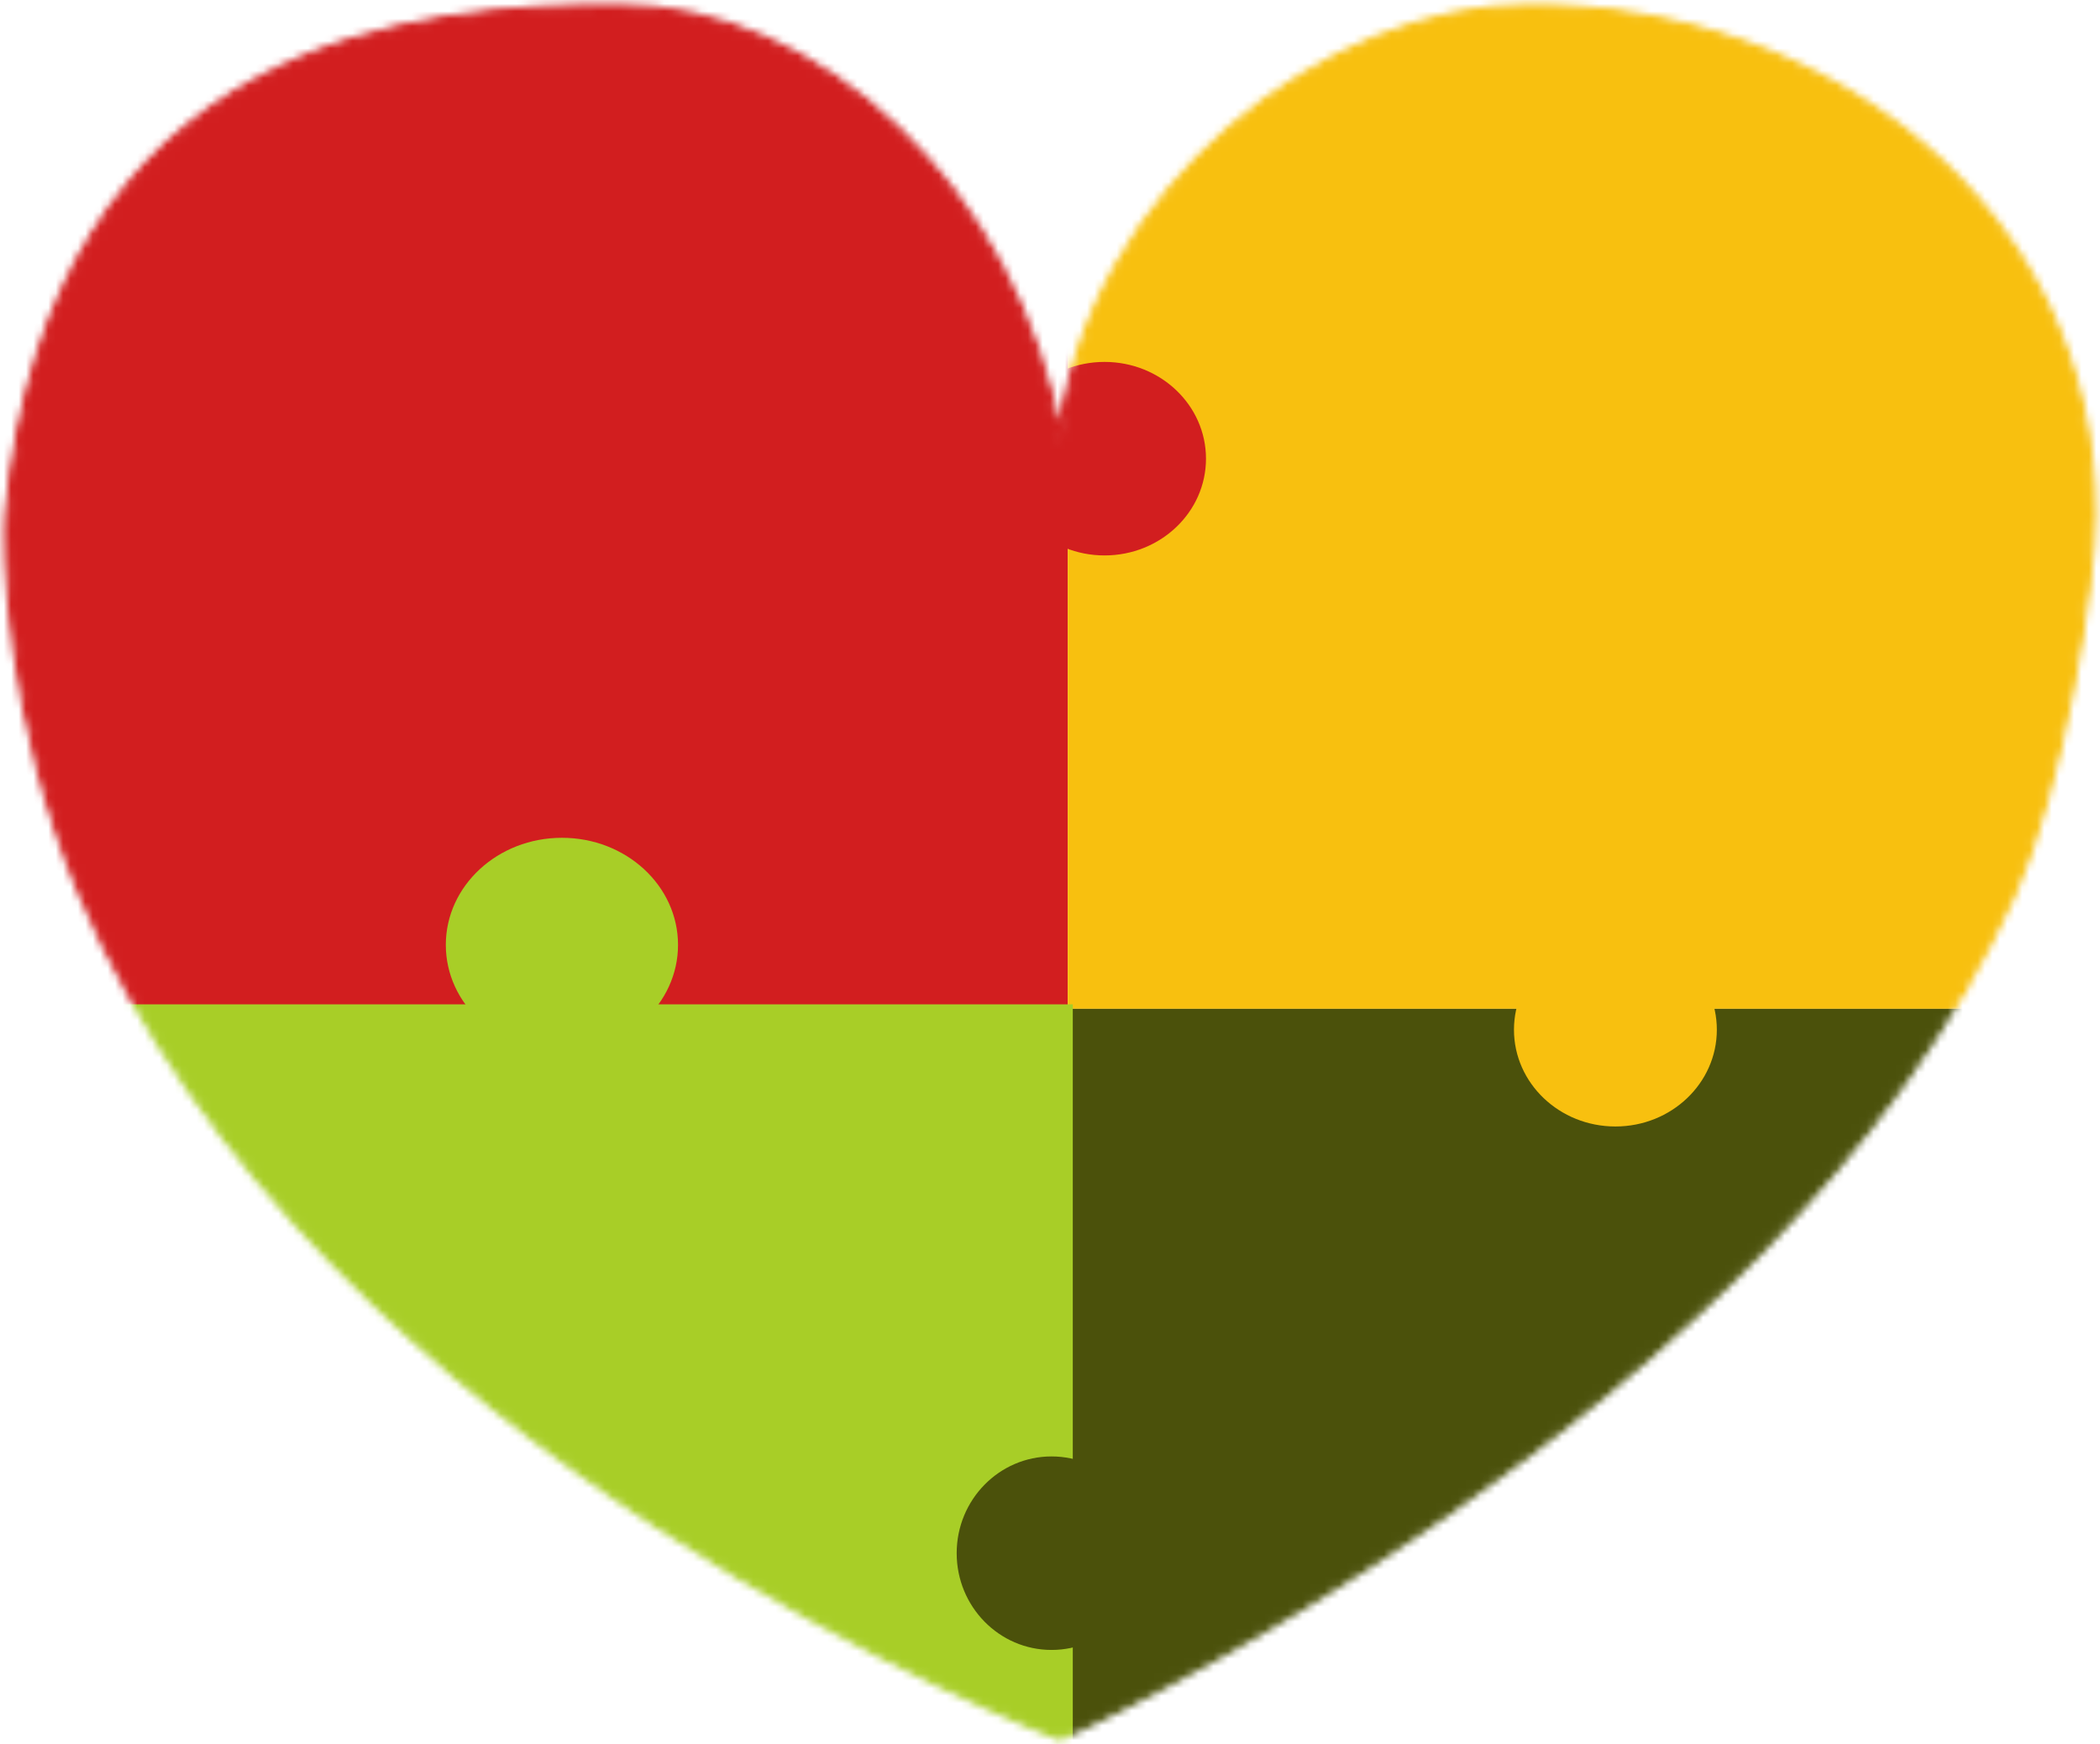 <svg width="283" height="235" viewBox="0 0 283 235" fill="none" xmlns="http://www.w3.org/2000/svg">
<mask id="mask0_232_742" style="mask-type:alpha" maskUnits="userSpaceOnUse" x="0" y="0" width="283" height="235">
<path d="M282 69.323C282 28.487 246.561 1 206.058 1C179.388 1 146.762 25.088 142.849 59.688C136.761 25.088 109.945 1 83.275 1C56.605 1 7.178 4.942 1.088 69.323C0.716 73.265 1.088 96.915 11.09 120.566C43.026 196.087 142.849 234 142.849 234C142.849 234 239.34 191.004 271.129 120.566C277.652 106.113 282 78.655 282 69.323Z" fill="white" stroke="black" stroke-linecap="round" stroke-linejoin="round"/>
<path d="M17.613 133.267H68.49V128.449C68.49 128.449 60.228 124.121 60.228 116.624C60.228 110.054 64.576 102.609 73.273 102.609C81.97 102.609 85.884 110.492 85.884 116.624C85.884 122.755 78.056 128.449 78.056 128.449V133.267H142.414V68.009V198.086H138.5C138.5 198.086 135.021 190.203 125.89 190.203C119.044 190.203 113.469 196.014 113.714 202.904C113.95 209.553 118.497 214.729 125.89 214.729C133.282 214.729 138.5 208.16 138.5 208.16H142.414V233.124" stroke="black"/>
<path d="M146.762 68.447C146.762 68.447 153.285 75.455 160.243 75.455C167.448 75.455 173.288 69.572 173.288 62.316C173.288 55.059 167.448 49.176 160.243 49.176C151.546 49.176 146.762 59.688 146.762 59.688" stroke="black"/>
<path d="M147.197 68.447C145.159 68.447 141.979 68.447 141.979 68.447" stroke="black"/>
<path d="M147.197 59.688C145.499 59.688 142.849 59.688 142.849 59.688" stroke="black"/>
<path d="M265.041 133.267C227.47 133.267 217.642 133.267 217.642 133.267V138.523C217.642 138.523 225.904 142.902 225.904 150.348C225.904 157.355 219.953 163.049 212.859 163.049C205.032 163.049 199.814 157.793 199.814 150.348C199.814 142.902 208.076 138.523 208.076 138.523V133.267L141.109 133.267" stroke="black"/>
</mask>
<g mask="url(#mask0_232_742)">
<g clip-path="url(#clip0_232_742)">
<path d="M-2.506 -2.531H143.887V135.939H-2.506V-2.531Z" fill="#D21E1F"/>
<path d="M143.887 -2.531H288.517V135.939H143.887V-2.531Z" fill="#F8C00F"/>
<path d="M143.887 135.939H288.517V241.141H143.887V135.939Z" fill="#4B510B"/>
<path d="M-2.506 135.336H144.57V247.553H-2.506V135.336Z" fill="#A8CE27"/>
<ellipse cx="75.726" cy="127.32" rx="15.646" ry="14.428" fill="#A8CE27"/>
<path d="M141.711 196.254C148.773 196.254 154.498 202.091 154.498 209.291C154.498 216.492 148.773 222.329 141.711 222.329C134.649 222.329 128.924 216.492 128.924 209.291C128.924 202.091 134.649 196.254 141.711 196.254Z" fill="#4B510B"/>
<path d="M204.026 138.755C204.026 131.554 210.146 125.717 217.696 125.717C225.245 125.717 231.365 131.554 231.365 138.755C231.365 145.955 225.245 151.793 217.696 151.793C210.146 151.793 204.026 145.955 204.026 138.755Z" fill="#F8C00F"/>
<rect x="67.163" y="128.746" width="9.701" height="9.891" fill="#A8CE27"/>
<path d="M134.187 215.065V205.174H143.887V215.065H134.187Z" fill="#4B510B"/>
<path d="M221.602 145.839H211.901V135.948H221.602V145.839Z" fill="#F8C00F"/>
<path d="M148.851 74.844C141.302 74.844 135.182 69.006 135.182 61.806C135.182 54.605 141.302 48.768 148.851 48.768C156.401 48.768 162.521 54.605 162.521 61.806C162.521 69.006 156.401 74.844 148.851 74.844Z" fill="#D21E1F"/>
<path d="M153.588 57.712V66.704H143.887V57.712H153.588Z" fill="#D21E1F"/>
</g>
</g>
<defs>
<clipPath id="clip0_232_742">
<rect width="291.023" height="243.672" fill="white" transform="translate(-2.506 -2.531)"/>
</clipPath>
</defs>
</svg>
